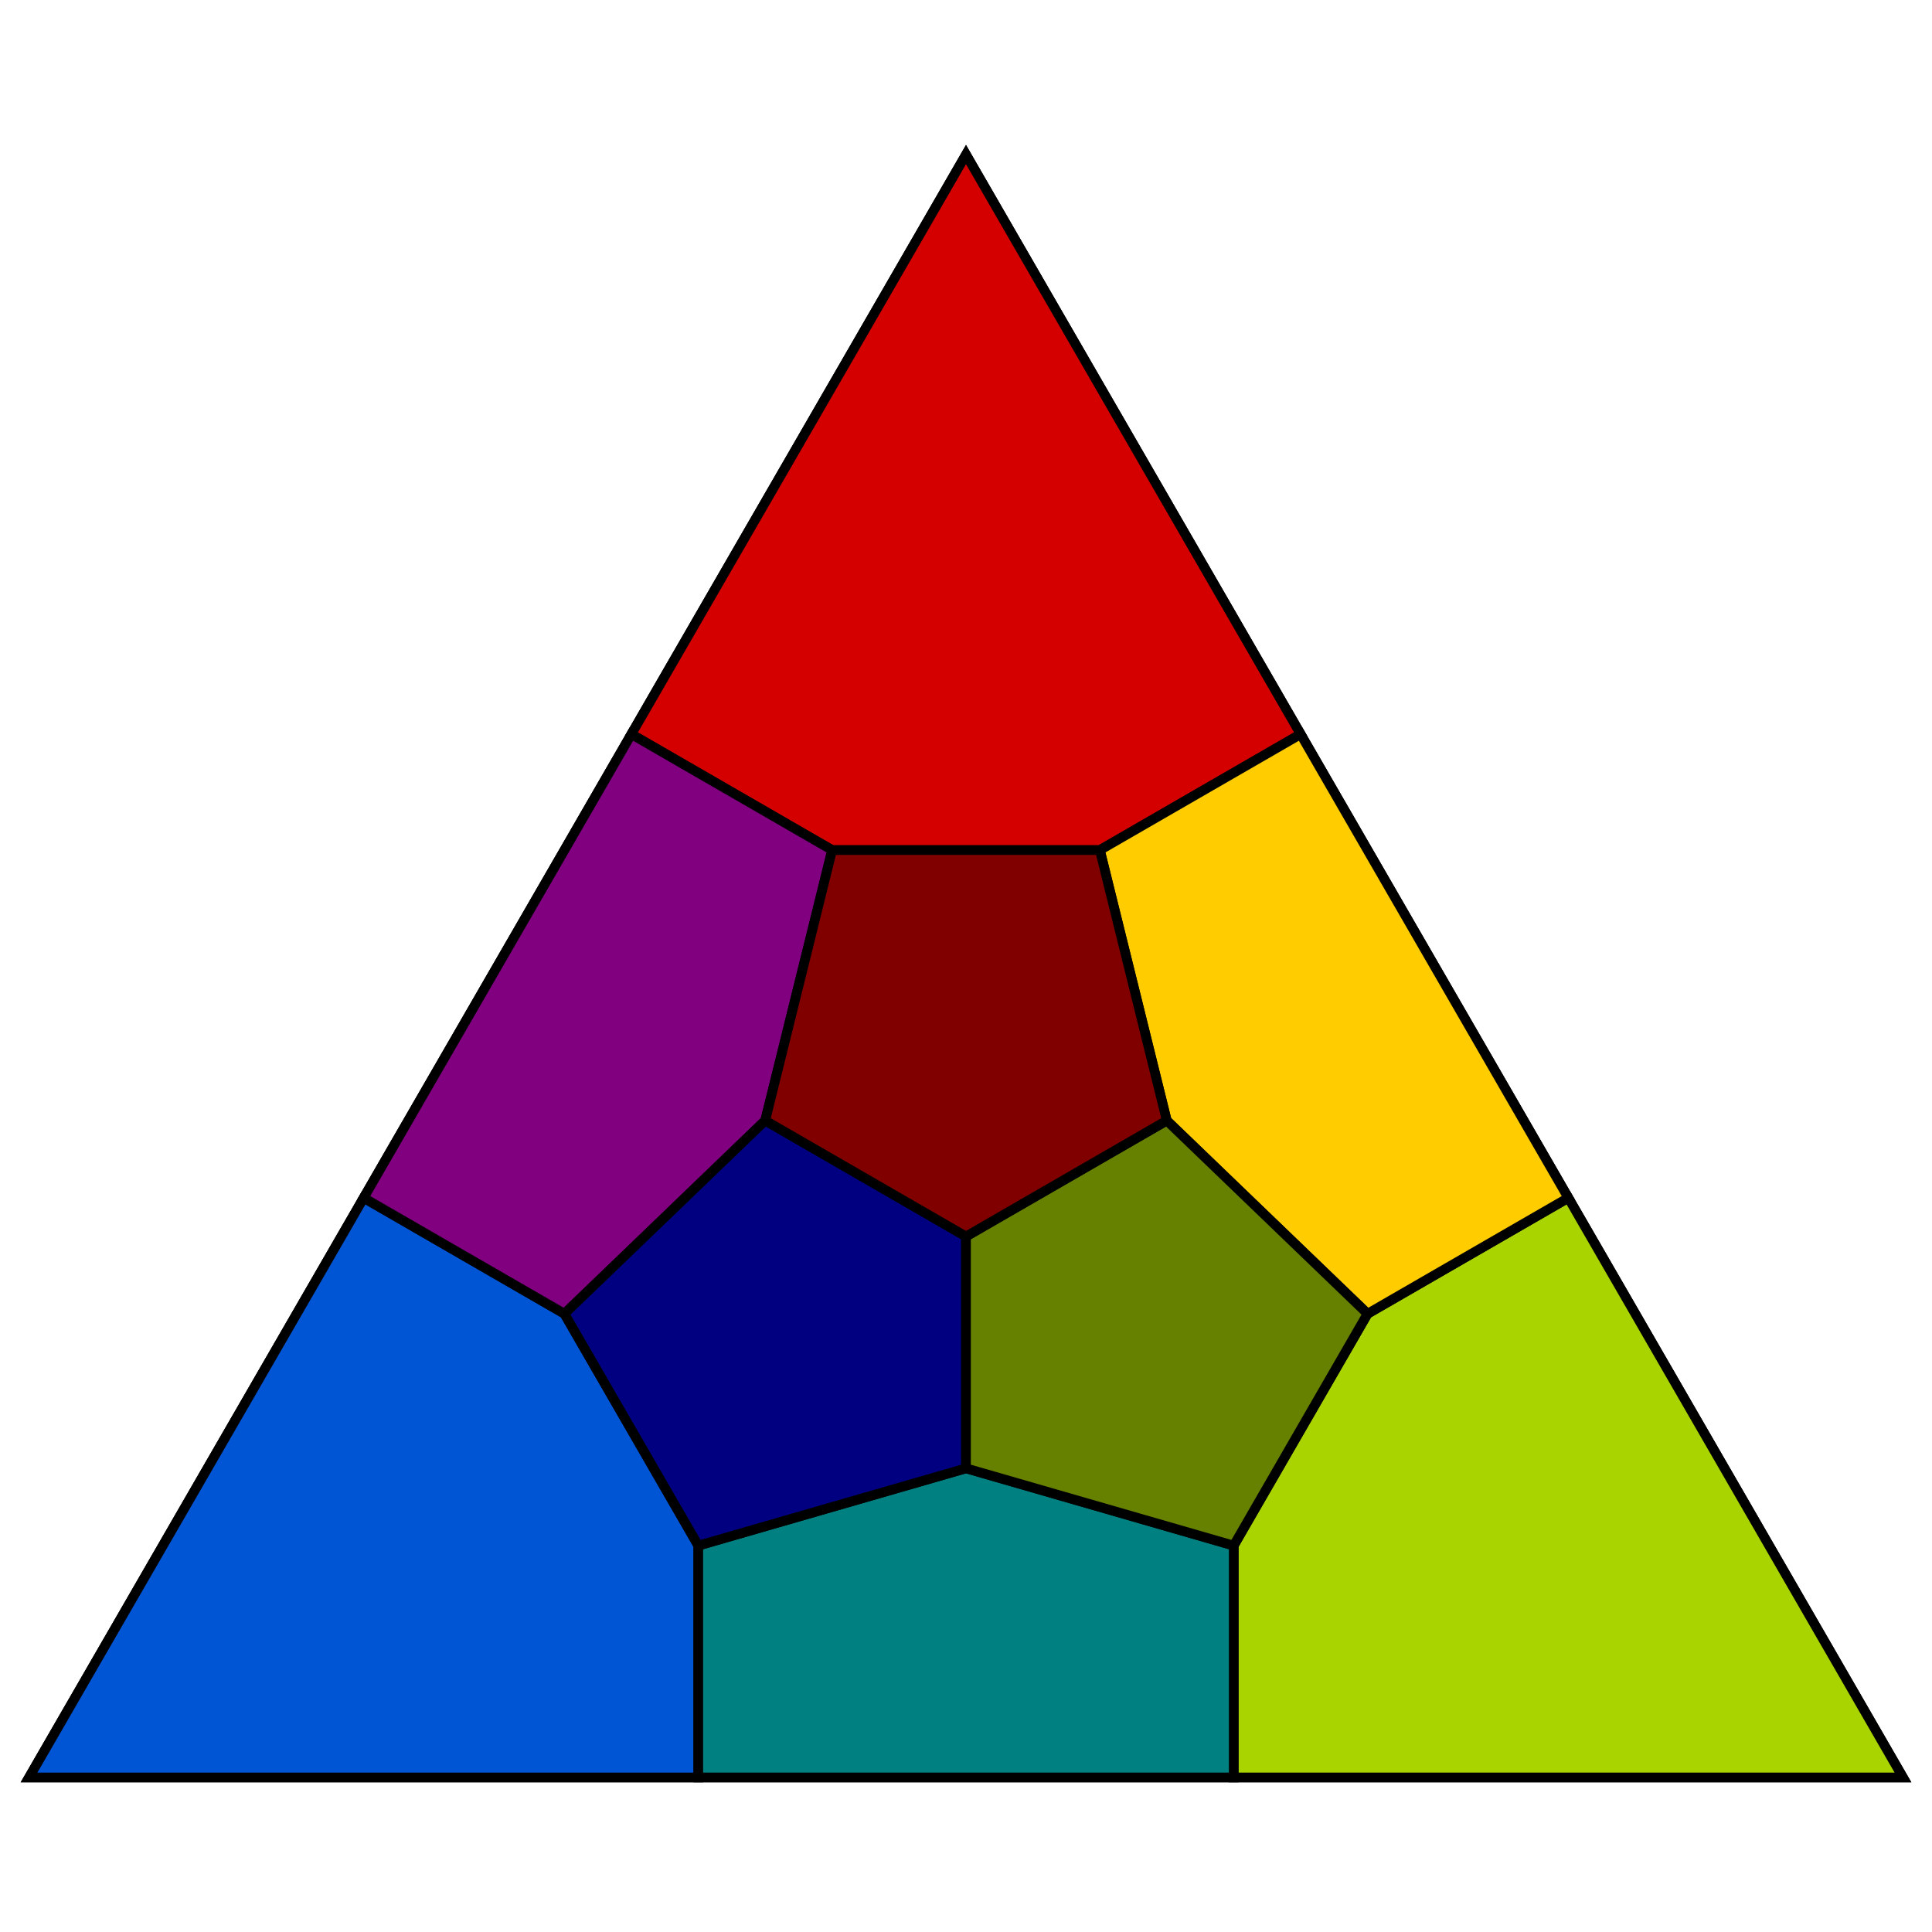 <?xml version="1.0" encoding="UTF-8" standalone="no"?>
<!-- Created with Inkscape (http://www.inkscape.org/) -->

<svg
   xmlns:dc="http://purl.org/dc/elements/1.1/"
   xmlns:cc="http://creativecommons.org/ns#"
   xmlns:rdf="http://www.w3.org/1999/02/22-rdf-syntax-ns#"
   xmlns:svg="http://www.w3.org/2000/svg"
   xmlns="http://www.w3.org/2000/svg"
   xmlns:sodipodi="http://sodipodi.sourceforge.net/DTD/sodipodi-0.dtd"
   xmlns:inkscape="http://www.inkscape.org/namespaces/inkscape"
   width="400"
   height="400"
   id="svg3167"
   version="1.1"
   inkscape:version="0.48.4 r9939"
   sodipodi:docname="New document 4">
  <defs
     id="defs3169" />
  <sodipodi:namedview
     id="base"
     pagecolor="#ffffff"
     bordercolor="#666666"
     borderopacity="1.0"
     inkscape:pageopacity="0.0"
     inkscape:pageshadow="2"
     inkscape:zoom="2"
     inkscape:cx="297"
     inkscape:cy="260"
     inkscape:document-units="px"
     inkscape:current-layer="layer1"
     showgrid="true"
     inkscape:window-width="2560"
     inkscape:window-height="1377"
     inkscape:window-x="-8"
     inkscape:window-y="-8"
     inkscape:window-maximized="1">
    <inkscape:grid
       type="axonomgrid"
       id="grid3177"
       units="px"
       empspacing="5"
       visible="true"
       enabled="true"
       snapvisiblegridlinesonly="true"
       spacingy="16px"
       originy="256px"
       originx="256px" />
  </sodipodi:namedview>
  <g
     inkscape:label="Layer 1"
     inkscape:groupmode="layer"
     id="layer1"
     transform="translate(-56,0)">
    <path
       sodipodi:type="star"
       style="fill:#ff6600;stroke-width:2;stroke-miterlimit:4;stroke-dasharray:none;stroke:#000000;stroke-opacity:1"
       id="path3179"
       sodipodi:sides="3"
       sodipodi:cx="256"
       sodipodi:cy="256"
       sodipodi:r1="224"
       sodipodi:r2="112"
       sodipodi:arg1="0.52359878"
       sodipodi:arg2="1.5707963"
       inkscape:flatsided="true"
       inkscape:rounded="0"
       inkscape:randomized="0"
       d="M 449.99,368 62.01,368 256,32 z"
       inkscape:transform-center-y="-56" />
    <path
       style="fill:#0055d4;stroke:#000000;stroke-width:2;stroke-linecap:butt;stroke-linejoin:miter;stroke-opacity:1;stroke-miterlimit:4;stroke-dasharray:none"
       d="m 62.01,368 69.282,-120 41.569,24 27.713,48 0,48 z"
       id="path3949"
       inkscape:connector-curvature="0" />
    <path
       style="fill:#aad400;stroke:#000000;stroke-width:2;stroke-linecap:butt;stroke-linejoin:miter;stroke-opacity:1;stroke-miterlimit:4;stroke-dasharray:none"
       d="m 311.426,368 0,-48 27.713,-48 41.569,-24 69.282,120 z"
       id="path3951"
       inkscape:connector-curvature="0" />
    <path
       style="fill:#d40000;stroke:#000000;stroke-width:2;stroke-linecap:butt;stroke-linejoin:miter;stroke-opacity:1;stroke-miterlimit:4;stroke-dasharray:none"
       d="m 256,32 -69.282,120 41.569,24 55.426,0 41.569,-24 z"
       id="path3953"
       inkscape:connector-curvature="0" />
    <path
       style="fill:#008080;stroke:#000000;stroke-width:2;stroke-linecap:butt;stroke-linejoin:miter;stroke-opacity:1;stroke-miterlimit:4;stroke-dasharray:none"
       d="m 200.574,368 0,-48 L 256,304 l 55.426,16 0,48 z"
       id="path3955"
       inkscape:connector-curvature="0" />
    <path
       style="fill:#ffcc00;stroke:#000000;stroke-width:2;stroke-linecap:butt;stroke-linejoin:miter;stroke-opacity:1;stroke-miterlimit:4;stroke-dasharray:none"
       d="m 283.713,176 13.856,56 41.569,40 41.569,-24 -55.426,-96 z"
       id="path3957"
       inkscape:connector-curvature="0" />
    <path
       style="fill:#800080;stroke:#000000;stroke-width:2;stroke-linecap:butt;stroke-linejoin:miter;stroke-opacity:1;stroke-miterlimit:4;stroke-dasharray:none"
       d="m 131.292,248 41.569,24 41.569,-40 13.856,-56 -41.569,-24 z"
       id="path3959"
       inkscape:connector-curvature="0" />
    <path
       style="fill:#000080;stroke:#000000;stroke-width:2;stroke-linecap:butt;stroke-linejoin:miter;stroke-opacity:1;stroke-miterlimit:4;stroke-dasharray:none"
       d="M 200.574,320 256,304 l 0,-48 -41.569,-24 -41.569,40 z"
       id="path3961"
       inkscape:connector-curvature="0" />
    <path
       style="fill:#668000;stroke:#000000;stroke-width:2;stroke-linecap:butt;stroke-linejoin:miter;stroke-opacity:1;stroke-miterlimit:4;stroke-dasharray:none"
       d="m 256,304 55.426,16 27.713,-48 L 297.569,232 256,256 z"
       id="path3963"
       inkscape:connector-curvature="0" />
    <path
       style="fill:#800000;stroke:#000000;stroke-width:2;stroke-linecap:butt;stroke-linejoin:miter;stroke-opacity:1;stroke-miterlimit:4;stroke-dasharray:none"
       d="M 228.287,176 214.431,232 256,256 297.569,232 283.713,176 z"
       id="path3965"
       inkscape:connector-curvature="0" />
  </g>
</svg>
